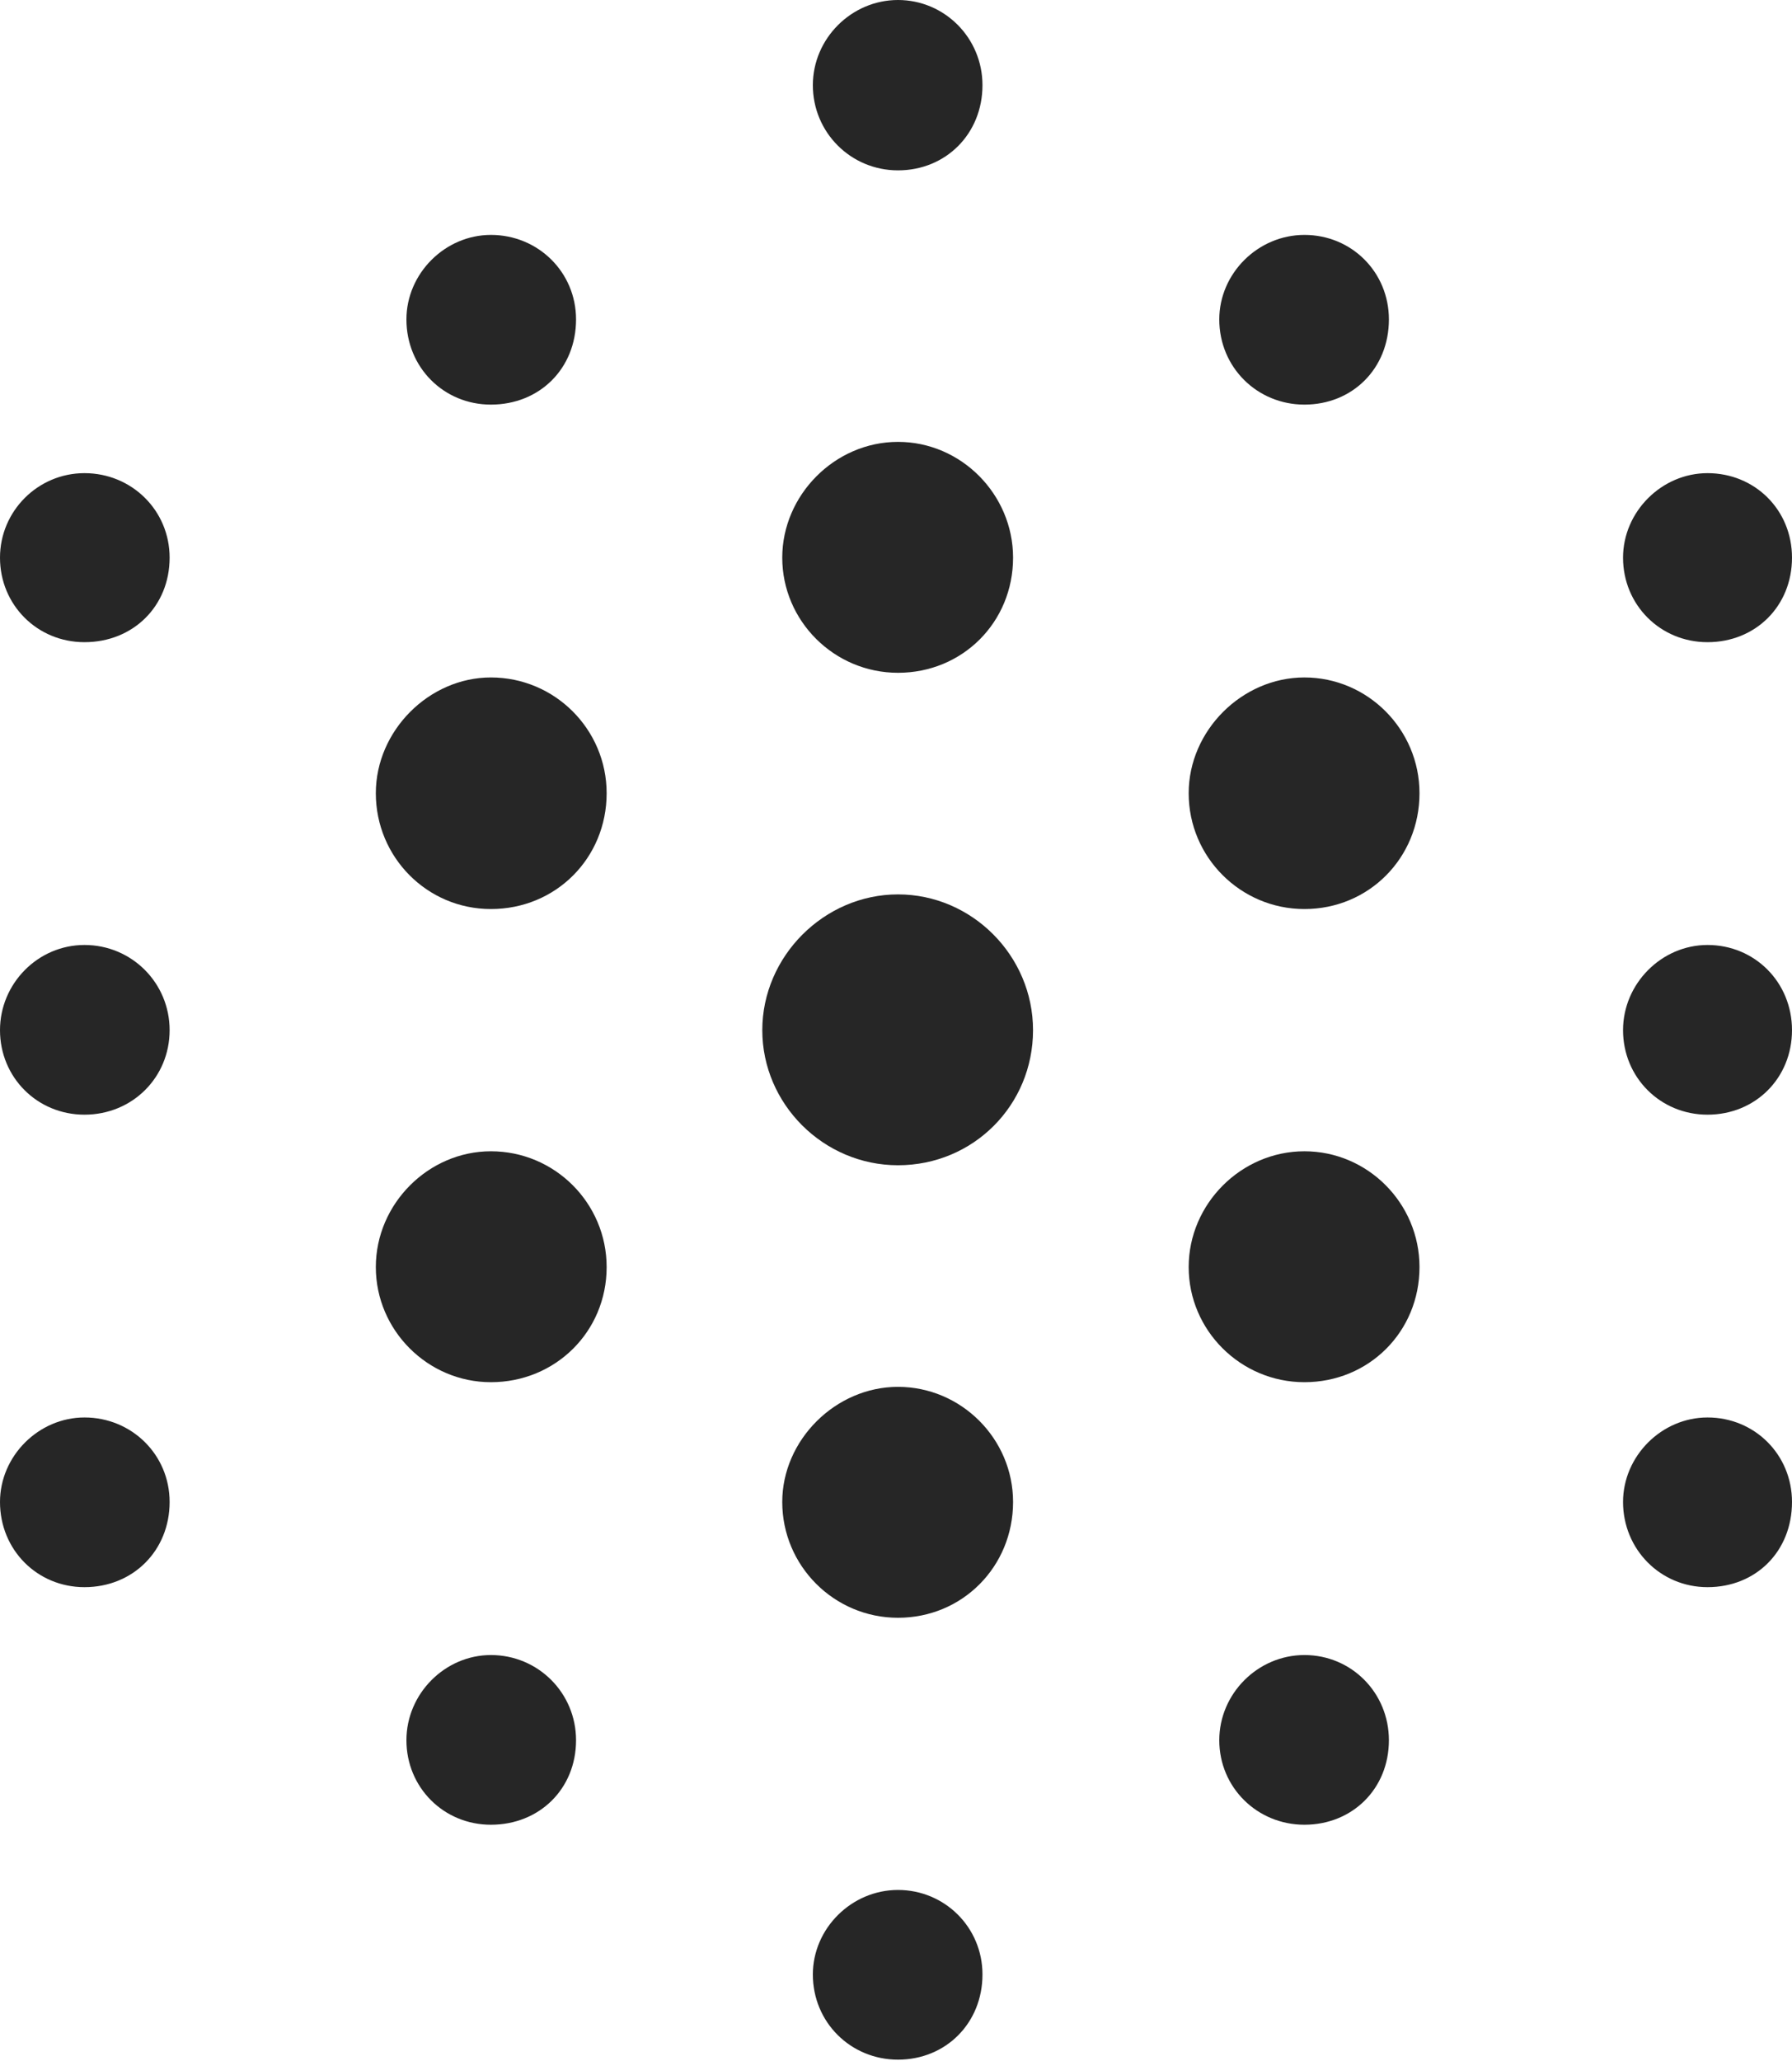 <?xml version="1.0" encoding="UTF-8"?>
<!--Generator: Apple Native CoreSVG 326-->
<!DOCTYPE svg
PUBLIC "-//W3C//DTD SVG 1.1//EN"
       "http://www.w3.org/Graphics/SVG/1.1/DTD/svg11.dtd">
<svg version="1.1" xmlns="http://www.w3.org/2000/svg" xmlns:xlink="http://www.w3.org/1999/xlink" viewBox="0 0 673.5 774.25">
 <g>
  <rect height="774.25" opacity="0" width="673.5" x="0" y="0"/>
  <path d="M337.5 64C355.5 64 369.25 50.25 369.25 32C369.25 14.25 355 0 337.5 0C320 0 305.5 14.5 305.5 32C305.5 49.75 319.75 64 337.5 64ZM184.5 152C202.75 152 216.5 138.5 216.5 120C216.5 102.25 202.25 88.25 184.5 88.25C167.25 88.25 152.75 102.75 152.75 120C152.75 138 166.75 152 184.5 152ZM490.25 152C508.25 152 522 138.5 522 120C522 102.25 508 88.25 490.25 88.25C472.75 88.25 458.25 102.75 458.25 120C458.25 138 472.5 152 490.25 152ZM31.75 241.25C50 241.25 63.75 227.75 63.75 209.5C63.75 191.75 49.5 177.75 31.75 177.75C14.25 177.75 0 192 0 209.5C0 227.25 14 241.25 31.75 241.25ZM641.75 241.25C659.75 241.25 673.5 227.75 673.5 209.5C673.5 191.5 659.5 177.75 641.75 177.75C624.5 177.75 610 192.25 610 209.5C610 227.25 624 241.25 641.75 241.25ZM31.75 418.75C49.75 418.75 63.75 404.75 63.75 387C63.75 369.25 49.5 355 31.75 355C14.25 355 0 369.5 0 387C0 404.75 14 418.75 31.75 418.75ZM641.75 418.75C659.75 418.75 673.5 405 673.5 387C673.5 369 659.5 355 641.75 355C624.5 355 610 369.5 610 387C610 404.75 624 418.75 641.75 418.75ZM31.75 596.25C50 596.25 63.75 582.5 63.75 564.25C63.75 546.5 49.5 532.5 31.75 532.5C14.5 532.5 0 547 0 564.25C0 582.25 14 596.25 31.75 596.25ZM641.75 596.25C660 596.25 673.5 582.75 673.5 564.25C673.5 546.5 659.5 532.5 641.75 532.5C624.5 532.5 610 547 610 564.25C610 582 624 596.25 641.75 596.25ZM184.5 685.5C202.75 685.5 216.5 672 216.5 653.75C216.5 636 202.25 621.75 184.5 621.75C167.25 621.75 152.75 636.25 152.75 653.75C152.75 671.5 166.75 685.5 184.5 685.5ZM490.25 685.5C508.25 685.5 522 672 522 653.75C522 636 508 621.75 490.25 621.75C472.75 621.75 458.25 636.25 458.25 653.75C458.25 671.5 472.5 685.5 490.25 685.5ZM337.5 773.75C355.5 773.75 369.25 760 369.25 741.75C369.25 724 355 710 337.5 710C320 710 305.5 724.5 305.5 741.75C305.5 759.75 319.75 773.75 337.5 773.75Z" fill="black" fill-opacity="0.85"/>
  <path d="M337.5 252.75C361.75 252.75 380.75 233.75 380.75 209.5C380.75 185.75 361.25 166 337.5 166C313.75 166 294 186 294 209.5C294 233.25 313.5 252.75 337.5 252.75ZM184.5 341.5C209 341.5 228 322.25 228 298C228 274 208.5 254.5 184.5 254.5C161.25 254.5 141.25 274.5 141.25 298C141.25 322 160.5 341.5 184.5 341.5ZM490.25 341.5C514.5 341.5 533.5 322.25 533.5 298C533.5 274 514 254.5 490.25 254.5C466.75 254.5 446.75 274.5 446.75 298C446.75 322 466.25 341.5 490.25 341.5ZM184.5 519.25C208.75 519.25 228 500.25 228 476C228 452 208.5 432.5 184.5 432.5C161 432.5 141.25 452.25 141.25 476C141.25 499.75 160.75 519.25 184.5 519.25ZM490.25 519.25C514.5 519.25 533.5 500.25 533.5 476C533.5 452 514 432.5 490.25 432.5C466.5 432.5 446.75 452.25 446.75 476C446.75 499.75 466.25 519.25 490.25 519.25ZM337.5 607.75C361.75 607.75 380.75 588.5 380.75 564.25C380.75 540.5 361.25 521 337.5 521C314 521 294 541 294 564.25C294 588.25 313.5 607.75 337.5 607.75Z" fill="black" fill-opacity="0.85"/>
  <path d="M337.5 437.75C365.75 437.75 388.25 415.25 388.25 387C388.25 359 365.25 336 337.5 336C309.75 336 286.5 359.25 286.5 387C286.5 414.75 309.5 437.75 337.5 437.75Z" fill="black" fill-opacity="0.85"/>
 </g>
</svg>
